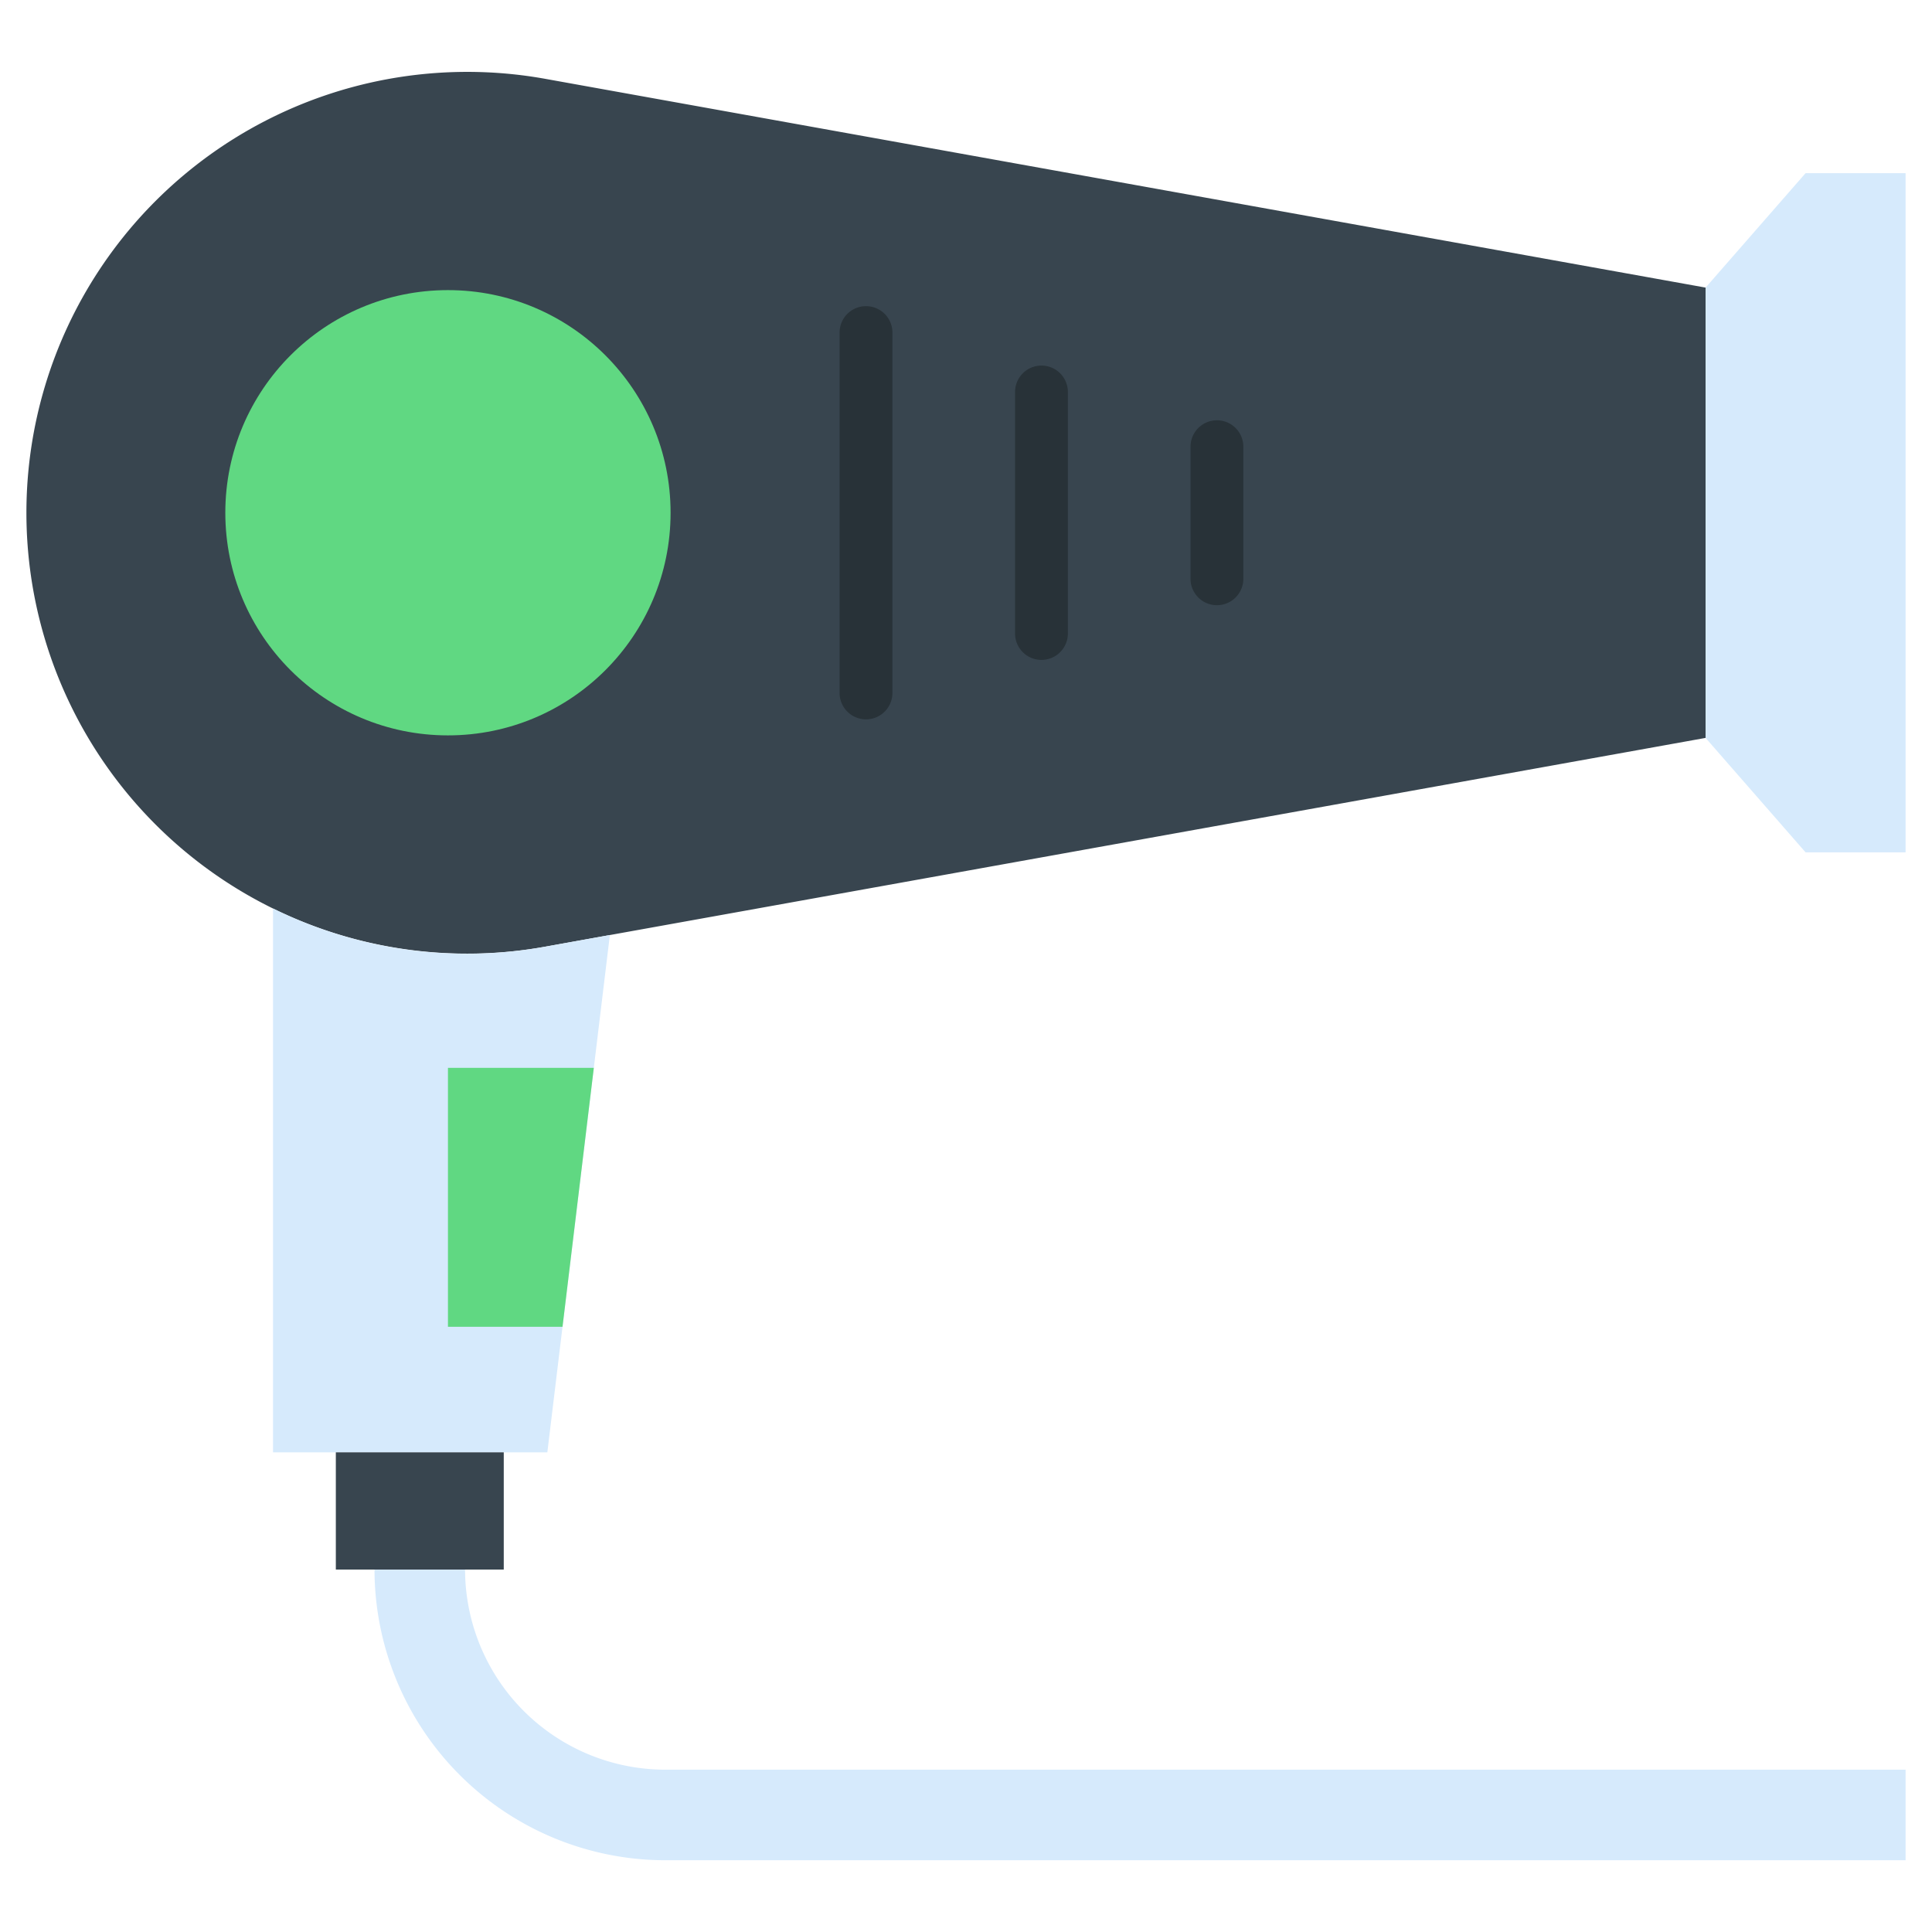 <svg id="Layer_2" data-name="Layer 2" xmlns="http://www.w3.org/2000/svg" viewBox="0 0 128 128"><title>HAIRDRYER</title><path d="M113,48.888,36.131,62.718A29.208,29.208,0,0,1,1.75,33.971h0A29.208,29.208,0,0,1,36.131,5.224L113,19.054Z" style="fill:#38454f"/><polygon points="126.25 56.471 119.625 56.471 113 48.888 113 19.054 119.625 11.471 126.25 11.471 126.25 56.471" style="fill:#d6eafc"/><circle cx="29.678" cy="33.971" r="14.75" style="fill:#60d882"/><path d="M57.375,20.284a1.749,1.749,0,0,0-1.75,1.75V45.909a1.75,1.75,0,0,0,3.5,0V22.034A1.749,1.749,0,0,0,57.375,20.284Z" style="fill:#283238"/><path d="M69,24.221a1.75,1.75,0,0,0-1.75,1.75v16a1.75,1.75,0,1,0,3.5,0v-16A1.75,1.75,0,0,0,69,24.221Z" style="fill:#283238"/><path d="M80.625,27.846a1.75,1.75,0,0,0-1.75,1.75v8.75a1.75,1.75,0,1,0,3.5,0V29.6A1.75,1.75,0,0,0,80.625,27.846Z" style="fill:#283238"/><path d="M36.131,62.718a28.991,28.991,0,0,1-18.042-2.53V96.221H36.263l4.142-34.272Z" style="fill:#d6eafc"/><polygon points="39.342 70.748 29.678 70.748 29.678 87.904 37.268 87.904 39.342 70.748" style="fill:#60d882"/><rect x="22.25" y="96.221" width="11.125" height="7.766" style="fill:#38454f"/><path d="M126.25,123.246H44.072a19.281,19.281,0,0,1-19.26-19.259h6a13.275,13.275,0,0,0,13.26,13.259H126.25Z" style="fill:#d6eafc"/></svg>
